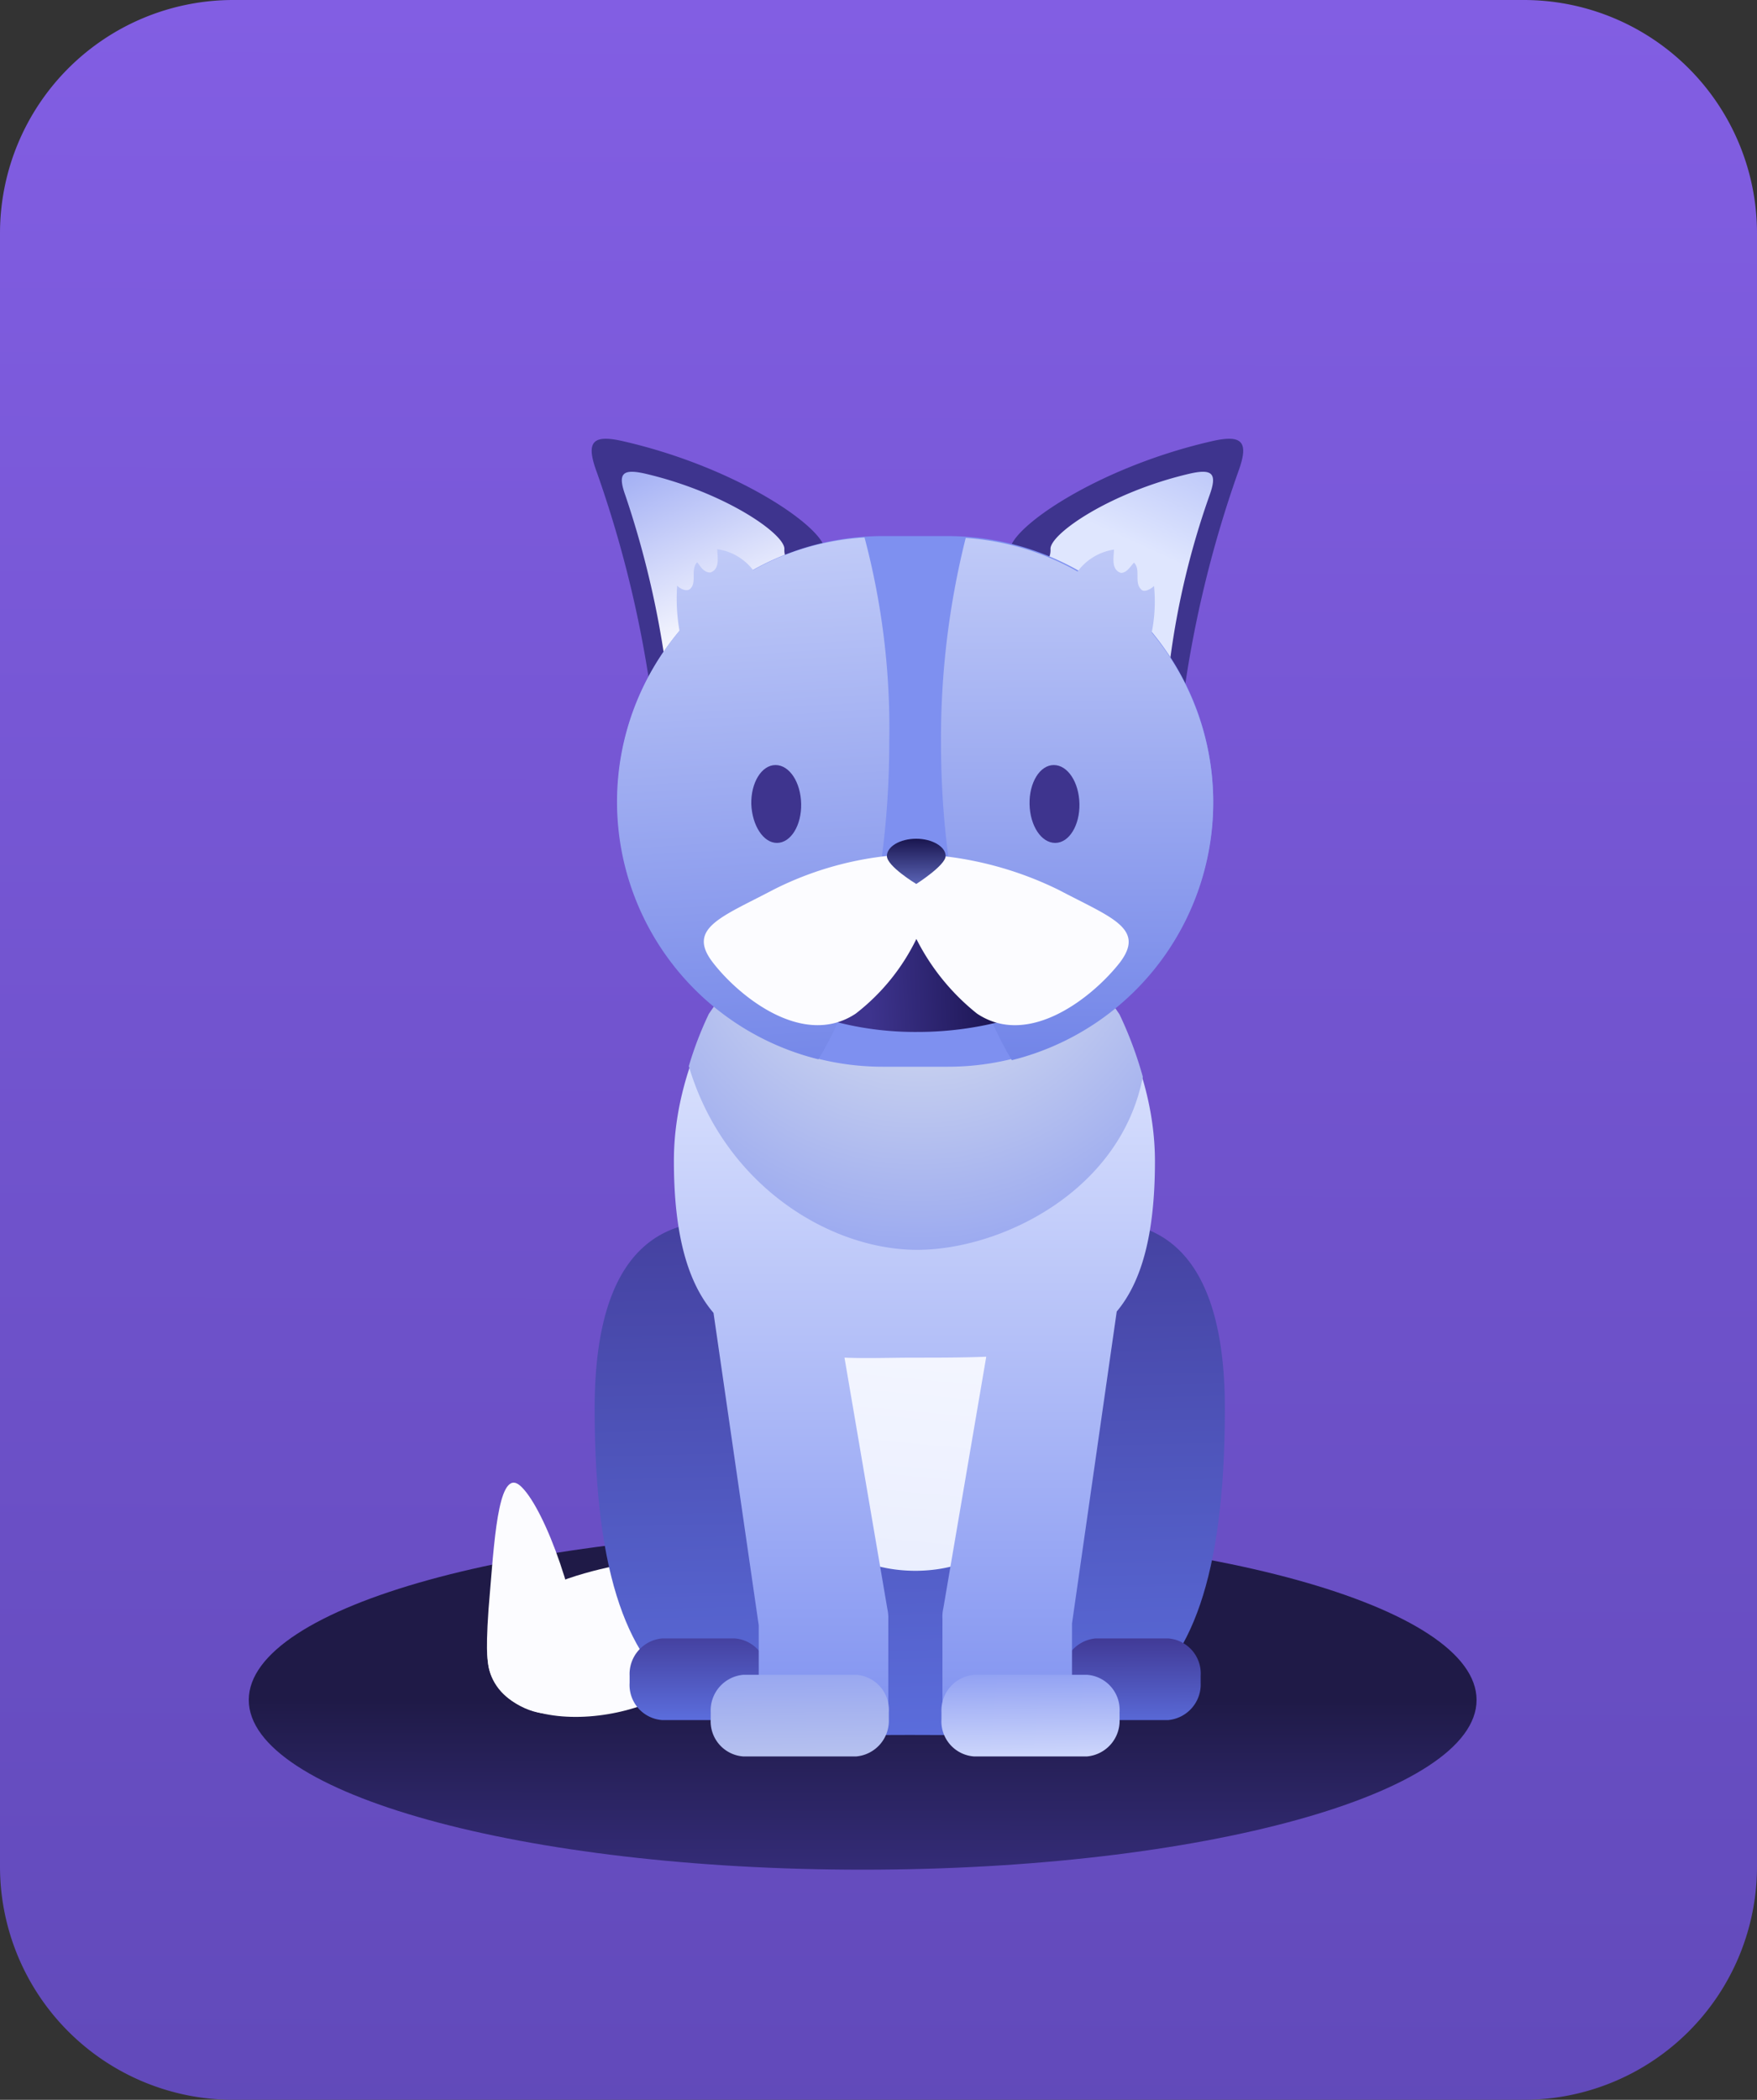 <svg xmlns="http://www.w3.org/2000/svg" xmlns:xlink="http://www.w3.org/1999/xlink" width="113" height="135" viewBox="0 0 113 135">
  <rect x="0" y="0" width="113" height="135" fill="#333333" stroke="none"/>
  <defs>
    <linearGradient id="linear-gradient" x1="0.691" y1="2.081" x2="0.695" gradientUnits="objectBoundingBox">
      <stop offset="0" stop-color="#3e348e"/>
      <stop offset="1" stop-color="#825ee3"/>
    </linearGradient>
    <linearGradient id="linear-gradient-2" x1="0.449" y1="1.239" x2="0.453" y2="0.5" gradientUnits="objectBoundingBox">
      <stop offset="0" stop-color="#3e348e"/>
      <stop offset="1" stop-color="#1f1a47"/>
    </linearGradient>
    <linearGradient id="linear-gradient-3" x1="0.02" y1="-8.908" x2="0.985" y2="-9.926" gradientUnits="objectBoundingBox">
      <stop offset="0" stop-color="#fcfcff"/>
      <stop offset="0.186" stop-color="#fcfcff"/>
      <stop offset="0.582" stop-color="#dfe6fe"/>
      <stop offset="0.927" stop-color="#c7d0ef"/>
      <stop offset="1" stop-color="#fcfcff"/>
    </linearGradient>
    <linearGradient id="linear-gradient-4" x1="0.5" x2="0.521" y2="1.084" gradientUnits="objectBoundingBox">
      <stop offset="0" stop-color="#3e348e"/>
      <stop offset="1" stop-color="#5e73e4"/>
    </linearGradient>
    <linearGradient id="linear-gradient-5" x1="0.622" y1="0.066" x2="0.5" y2="1.605" gradientUnits="objectBoundingBox">
      <stop offset="0" stop-color="#fcfcff"/>
      <stop offset="1" stop-color="#dfe6fe"/>
    </linearGradient>
    <linearGradient id="linear-gradient-6" y1="-0.306" x2="0.5" y2="1.129" xlink:href="#linear-gradient-4"/>
    <linearGradient id="linear-gradient-7" x1="0.662" y1="1.225" x2="0.65" y2="-0.127" gradientUnits="objectBoundingBox">
      <stop offset="0" stop-color="#5e73e4"/>
      <stop offset="1" stop-color="#3e348e"/>
    </linearGradient>
    <linearGradient id="linear-gradient-8" x1="0.5" y1="0.231" x2="0.5" y2="1" gradientUnits="objectBoundingBox">
      <stop offset="0" stop-color="#dfe6fe"/>
      <stop offset="1" stop-color="#7e90f0"/>
    </linearGradient>
    <radialGradient id="radial-gradient" cx="0.507" cy="0.23" r="1.389" gradientTransform="translate(-0.01 0.024) rotate(-2.684)" gradientUnits="objectBoundingBox">
      <stop offset="0" stop-color="#7467e4"/>
      <stop offset="0.241" stop-color="#c7d0ef"/>
      <stop offset="0.773" stop-color="#7e90f0"/>
      <stop offset="1" stop-color="#7467e4"/>
    </radialGradient>
    <linearGradient id="linear-gradient-10" x1="0.5" y1="1.579" x2="0.437" y2="-0.933" gradientUnits="objectBoundingBox">
      <stop offset="0" stop-color="#c7d0ef"/>
      <stop offset="1" stop-color="#7e90f0"/>
    </linearGradient>
    <linearGradient id="linear-gradient-11" x1="0.559" y1="1.309" y2="-0.356" xlink:href="#linear-gradient-8"/>
    <radialGradient id="radial-gradient-2" cx="0.499" cy="0.501" r="0.476" gradientTransform="matrix(1.112, 0, 0, -1, 1.888, 13.202)" gradientUnits="objectBoundingBox">
      <stop offset="0" stop-color="#7e90f0"/>
      <stop offset="1" stop-color="#3e348e"/>
    </radialGradient>
    <radialGradient id="radial-gradient-3" cx="0.499" cy="0.501" r="0.475" gradientTransform="matrix(1.112, 0, 0, -1, 2.05, 13.202)" xlink:href="#radial-gradient-2"/>
    <linearGradient id="linear-gradient-12" x1="0.706" y1="0.405" x2="1.251" y2="-0.861" xlink:href="#linear-gradient-8"/>
    <linearGradient id="linear-gradient-13" y1="-0.373" x2="0.5" y2="0.815" gradientUnits="objectBoundingBox">
      <stop offset="0" stop-color="#7e90f0"/>
      <stop offset="1" stop-color="#fcfcff"/>
    </linearGradient>
    <radialGradient id="radial-gradient-4" cx="0.5" cy="0.5" r="0.531" gradientTransform="matrix(0.89, 0, 0, -1, -0.844, 6.8)" gradientUnits="objectBoundingBox">
      <stop offset="0" stop-color="#5e73e4"/>
      <stop offset="1" stop-color="#7e90f0"/>
    </radialGradient>
    <linearGradient id="linear-gradient-14" x1="0.551" y1="1.316" x2="0.5" y2="-0.393" gradientUnits="objectBoundingBox">
      <stop offset="0" stop-color="#5e73e4"/>
      <stop offset="1" stop-color="#dfe6fe"/>
    </linearGradient>
    <linearGradient id="linear-gradient-15" x1="0.5" y1="1.252" x2="0.497" y2="-0.394" xlink:href="#linear-gradient-14"/>
    <linearGradient id="linear-gradient-16" x1="0.236" y1="-1.689" x2="0.991" y2="-1.706" gradientUnits="objectBoundingBox">
      <stop offset="0" stop-color="#3e348e"/>
      <stop offset="1" stop-color="#140e45"/>
    </linearGradient>
    <radialGradient id="radial-gradient-5" cx="0.499" cy="0.502" r="0.947" gradientTransform="matrix(0.402, 0, 0, -1, -6.443, 17.554)" gradientUnits="objectBoundingBox">
      <stop offset="0" stop-color="#fcfcff"/>
      <stop offset="0.814" stop-color="#dfe6fe"/>
      <stop offset="1" stop-color="#fcfcff"/>
    </radialGradient>
    <linearGradient id="linear-gradient-17" x1="0.493" y1="-0.089" x2="0.5" y2="1.568" gradientUnits="objectBoundingBox">
      <stop offset="0" stop-color="#140e45"/>
      <stop offset="1" stop-color="#7e90f0"/>
    </linearGradient>
  </defs>
  <g id="Group_134" data-name="Group 134" transform="translate(-40 -135)">
    <path id="Rectangle_Cats" data-name="Rectangle Cats" d="M15,0H98a15,15,0,0,1,15,15V120a15,15,0,0,1-15,15H15A15,15,0,0,1,0,120V15A15,15,0,0,1,15,0Z" transform="translate(40 135)" fill="url(#linear-gradient)"/>
    <g id="Cat_svg" data-name="Cat svg" transform="translate(-80.8 -58.118)">
      <path id="Path_90" data-name="Path 90" d="M176.282,477.225c21.795,0,39.482-4.887,39.482-10.912S198.107,455.4,176.282,455.4c-21.795,0-39.482,4.887-39.482,10.912S154.488,477.225,176.282,477.225Z" transform="translate(0 -163.901)" fill="url(#linear-gradient-2)"/>
      <path id="Path_91" data-name="Path 91" d="M198.809,461.7s-11.362,1.049-10.762,6.565,12.171,3.957,13.88-.3Z" transform="translate(-35.867 -168.312)" fill="url(#linear-gradient-3)"/>
      <path id="Path_92" data-name="Path 92" d="M251.532,401.236c0,22.065-9.054,20.985-20.266,20.985-11.152,0-20.266,1.109-20.266-20.985s20.266-6.955,20.266-6.955S251.532,379.172,251.532,401.236Z" transform="translate(-51.956 -117.561)" fill="url(#linear-gradient-4)"/>
      <path id="Path_93" data-name="Path 93" d="M250,373.94s-7.315-5.516-12.2-3.807a29.534,29.534,0,0,0-.6,5.666c0,15.019,5.7,22.274,12.771,22.274,7.045,0,12.771-7.255,12.771-22.274a26.9,26.9,0,0,0-.6-5.666C257.316,368.424,250,373.94,250,373.94Z" transform="translate(-70.301 -103.966)" fill="url(#linear-gradient-5)"/>
      <path id="Path_94" data-name="Path 94" d="M222.1,478.6h-1.5a2.3,2.3,0,0,0-2.1,2.4v.45a2.261,2.261,0,0,0,2.1,2.4h4.647a2.3,2.3,0,0,0,2.1-2.4V481a2.261,2.261,0,0,0-2.1-2.4H222.1Z" transform="translate(-57.207 -180.145)" fill="url(#linear-gradient-6)"/>
      <path id="Path_95" data-name="Path 95" d="M315.1,478.6h-1.5a2.3,2.3,0,0,0-2.1,2.4v.45a2.261,2.261,0,0,0,2.1,2.4h4.647a2.3,2.3,0,0,0,2.1-2.4V481a2.261,2.261,0,0,0-2.1-2.4H315.1Z" transform="translate(-122.327 -180.145)" fill="url(#linear-gradient-7)"/>
      <path id="Path_96" data-name="Path 96" d="M248.34,316.965a21.4,21.4,0,0,0,13.371-4.647c-4.167-9.653-13.55-16.518-13.55-16.518s-9.263,6.745-13.461,16.279A21.473,21.473,0,0,0,248.34,316.965Z" transform="translate(-68.551 -52.147)" fill="#9798a1"/>
      <path id="Path_97" data-name="Path 97" d="M256.48,329.586c1.559-1.859,2.458-4.857,2.458-9.653,0-13.311-15.469-24.133-15.469-24.133S228,306.592,228,319.9c0,4.917.959,7.914,2.548,9.773l2.908,20.086v4.647c.09,2.308,2.009,3.3,4.317,3.208s2.968.3,4.017-1.589v-6.655a2.689,2.689,0,0,0-.06-.66l-2.758-16.159c1.439.06,2.968,0,4.5,0,1.589,0,3.148,0,4.617-.06l-2.758,16.159a2.459,2.459,0,0,0-.06.66v6.475c1.439,2.308,1.709.689,4.017.749,2.308.09,4.2.06,4.317-2.248v-4.647Z" transform="translate(-63.859 -52.147)" fill="url(#linear-gradient-8)"/>
      <path id="Path_98" data-name="Path 98" d="M245.89,330.61c5.366,0,13.071-3.747,14.51-11.122a24.649,24.649,0,0,0-1.5-4.017A59.258,59.258,0,0,0,245.68,301.5a61.151,61.151,0,0,0-13.191,13.94A22.8,22.8,0,0,0,231.2,318.8C233.478,326.472,240.284,330.61,245.89,330.61Z" transform="translate(-66.1 -57.138)" fill="url(#radial-gradient)"/>
      <path id="Path_99" data-name="Path 99" d="M187.958,456.71s-.21-.749.15-4.707c.3-3.6.6-8,2.039-6.505,1.5,1.5,3.747,7.555,3.9,11.962C194.253,461.866,188.2,460.007,187.958,456.71Z" transform="translate(-35.779 -156.756)" fill="url(#linear-gradient-3)"/>
      <path id="Path_100" data-name="Path 100" d="M239.5,486.4H238a2.3,2.3,0,0,0-2.1,2.4v.45a2.261,2.261,0,0,0,2.1,2.4h7.255a2.3,2.3,0,0,0,2.1-2.4v-.45a2.261,2.261,0,0,0-2.1-2.4H239.5Z" transform="translate(-69.391 -185.607)" fill="url(#linear-gradient-10)"/>
      <path id="Path_101" data-name="Path 101" d="M289,486.4h-1.5a2.3,2.3,0,0,0-2.1,2.4v.45a2.261,2.261,0,0,0,2.1,2.4h7.255a2.3,2.3,0,0,0,2.1-2.4v-.45a2.261,2.261,0,0,0-2.1-2.4H289Z" transform="translate(-104.051 -185.607)" fill="url(#linear-gradient-11)"/>
      <path id="Path_102" data-name="Path 102" d="M210.705,223.507c-.749-2.009-.3-2.488,1.739-2.009,7.4,1.709,12.951,5.606,12.921,7.015-.06,2.158,3.118,1.739,1.409,3.058L216.7,239.066c-1.709,1.289-2.039,1.709-2.4-.45A73.524,73.524,0,0,0,210.705,223.507Z" transform="translate(-51.511)" fill="url(#radial-gradient-2)"/>
      <path id="Path_103" data-name="Path 103" d="M310.288,223.507c.749-2.009.3-2.488-1.739-2.009-7.4,1.709-12.951,5.606-12.921,7.015.06,2.158-3.118,1.739-1.409,3.058l10.073,7.495c1.709,1.289,2.039,1.709,2.4-.45A73.526,73.526,0,0,1,310.288,223.507Z" transform="translate(-109.873)" fill="url(#radial-gradient-3)"/>
      <path id="Path_104" data-name="Path 104" d="M315.95,229.934c.51-1.409.21-1.739-1.259-1.409-5.156,1.2-9.024,3.9-8.964,4.857.06,1.5-2.159,1.2-.959,2.1l7.015,5.216c1.2.9,1.439,1.139,1.649-.3A51.617,51.617,0,0,1,315.95,229.934Z" transform="translate(-117.364 -4.958)" fill="url(#linear-gradient-12)"/>
      <path id="Path_105" data-name="Path 105" d="M217.062,229.934c-.51-1.409-.21-1.739,1.259-1.409,5.156,1.2,9.024,3.9,8.964,4.857-.06,1.5,2.158,1.2.959,2.1l-7.015,5.216c-1.2.9-1.439,1.139-1.649-.3A59.942,59.942,0,0,0,217.062,229.934Z" transform="translate(-56.039 -4.958)" fill="url(#linear-gradient-13)"/>
      <path id="Path_106" data-name="Path 106" d="M254.213,259.258a17.048,17.048,0,0,1-17.058,17.058h-4.2a17.058,17.058,0,0,1,0-34.116h4.2A17.087,17.087,0,0,1,254.213,259.258Z" transform="translate(-55.387 -14.616)" fill="url(#radial-gradient-4)"/>
      <path id="Path_108" data-name="Path 108" d="M231.719,242.5a16.6,16.6,0,0,0-7.165,2.1,3.539,3.539,0,0,0-2.308-1.349c0,.45.21,1.289-.45,1.5-.45,0-.66-.45-.839-.66-.45.45,0,1.289-.45,1.709-.21.21-.66,0-.839-.21a11.994,11.994,0,0,0,.15,2.908,17.057,17.057,0,0,0,8.934,27.551c2.758-4.5,4.557-11.962,4.557-20.416A47.769,47.769,0,0,0,231.719,242.5Z" transform="translate(-55.317 -14.826)" fill="url(#linear-gradient-14)"/>
      <path id="Path_109" data-name="Path 109" d="M298.851,248.686a10.086,10.086,0,0,0,.15-3c-.21.21-.66.45-.839.21-.45-.45,0-1.289-.45-1.709-.21.21-.45.66-.839.66-.66-.21-.45-1.049-.45-1.5a3.586,3.586,0,0,0-2.338,1.409,16.919,16.919,0,0,0-7.195-2.158,52.934,52.934,0,0,0-1.589,13.161c0,8.424,1.8,15.859,4.557,20.416a17.067,17.067,0,0,0,8.994-27.491Z" transform="translate(-103.981 -14.896)" fill="url(#linear-gradient-15)"/>
      <path id="Path_111" data-name="Path 111" d="M246.247,296.306c.9,0,1.589-1.139,1.559-2.518s-.749-2.488-1.649-2.488-1.589,1.139-1.559,2.518C244.658,295.2,245.377,296.306,246.247,296.306Z" transform="translate(-75.48 -48.996)" fill="#3e348e"/>
      <path id="Path_112" data-name="Path 112" d="M305.947,296.306c.9,0,1.589-1.139,1.559-2.518s-.749-2.488-1.649-2.488-1.589,1.139-1.559,2.518S305.047,296.306,305.947,296.306Z" transform="translate(-117.283 -48.996)" fill="#3e348e"/>
      <path id="Path_113" data-name="Path 113" d="M268.882,327.666c-.839-.839-1.739-1.739-2.638-2.488a3.656,3.656,0,0,0-2.4-.989h-.09c-2.039.09-3.957,1.859-5.306,3.208a16.546,16.546,0,0,0-1.649,1.889,20.242,20.242,0,0,0,7.015,1.2,21.743,21.743,0,0,0,6.415-.959A11.415,11.415,0,0,0,268.882,327.666Z" transform="translate(-84.025 -71.022)" fill="url(#linear-gradient-16)"/>
      <path id="Path_114" data-name="Path 114" d="M257.242,312.708a22.537,22.537,0,0,0-9.2-2.308,21.214,21.214,0,0,0-9.2,2.308c-3.3,1.739-5.546,2.458-3.867,4.647s5.816,5.546,9.2,3.3a13.531,13.531,0,0,0,3.9-4.8,14.473,14.473,0,0,0,3.9,4.8c3.358,2.248,7.495-1.109,9.2-3.3C262.818,315.167,260.6,314.477,257.242,312.708Z" transform="translate(-68.339 -62.37)" fill="url(#radial-gradient-5)"/>
      <path id="Path_115" data-name="Path 115" d="M277.477,308.209c0,.6-1.889,1.8-1.889,1.8s-1.889-1.139-1.889-1.8c0-.6.839-1.109,1.889-1.109C276.608,307.1,277.477,307.61,277.477,308.209Z" transform="translate(-95.859 -60.059)" fill="url(#linear-gradient-17)"/>
    </g>
  </g>
</svg>
